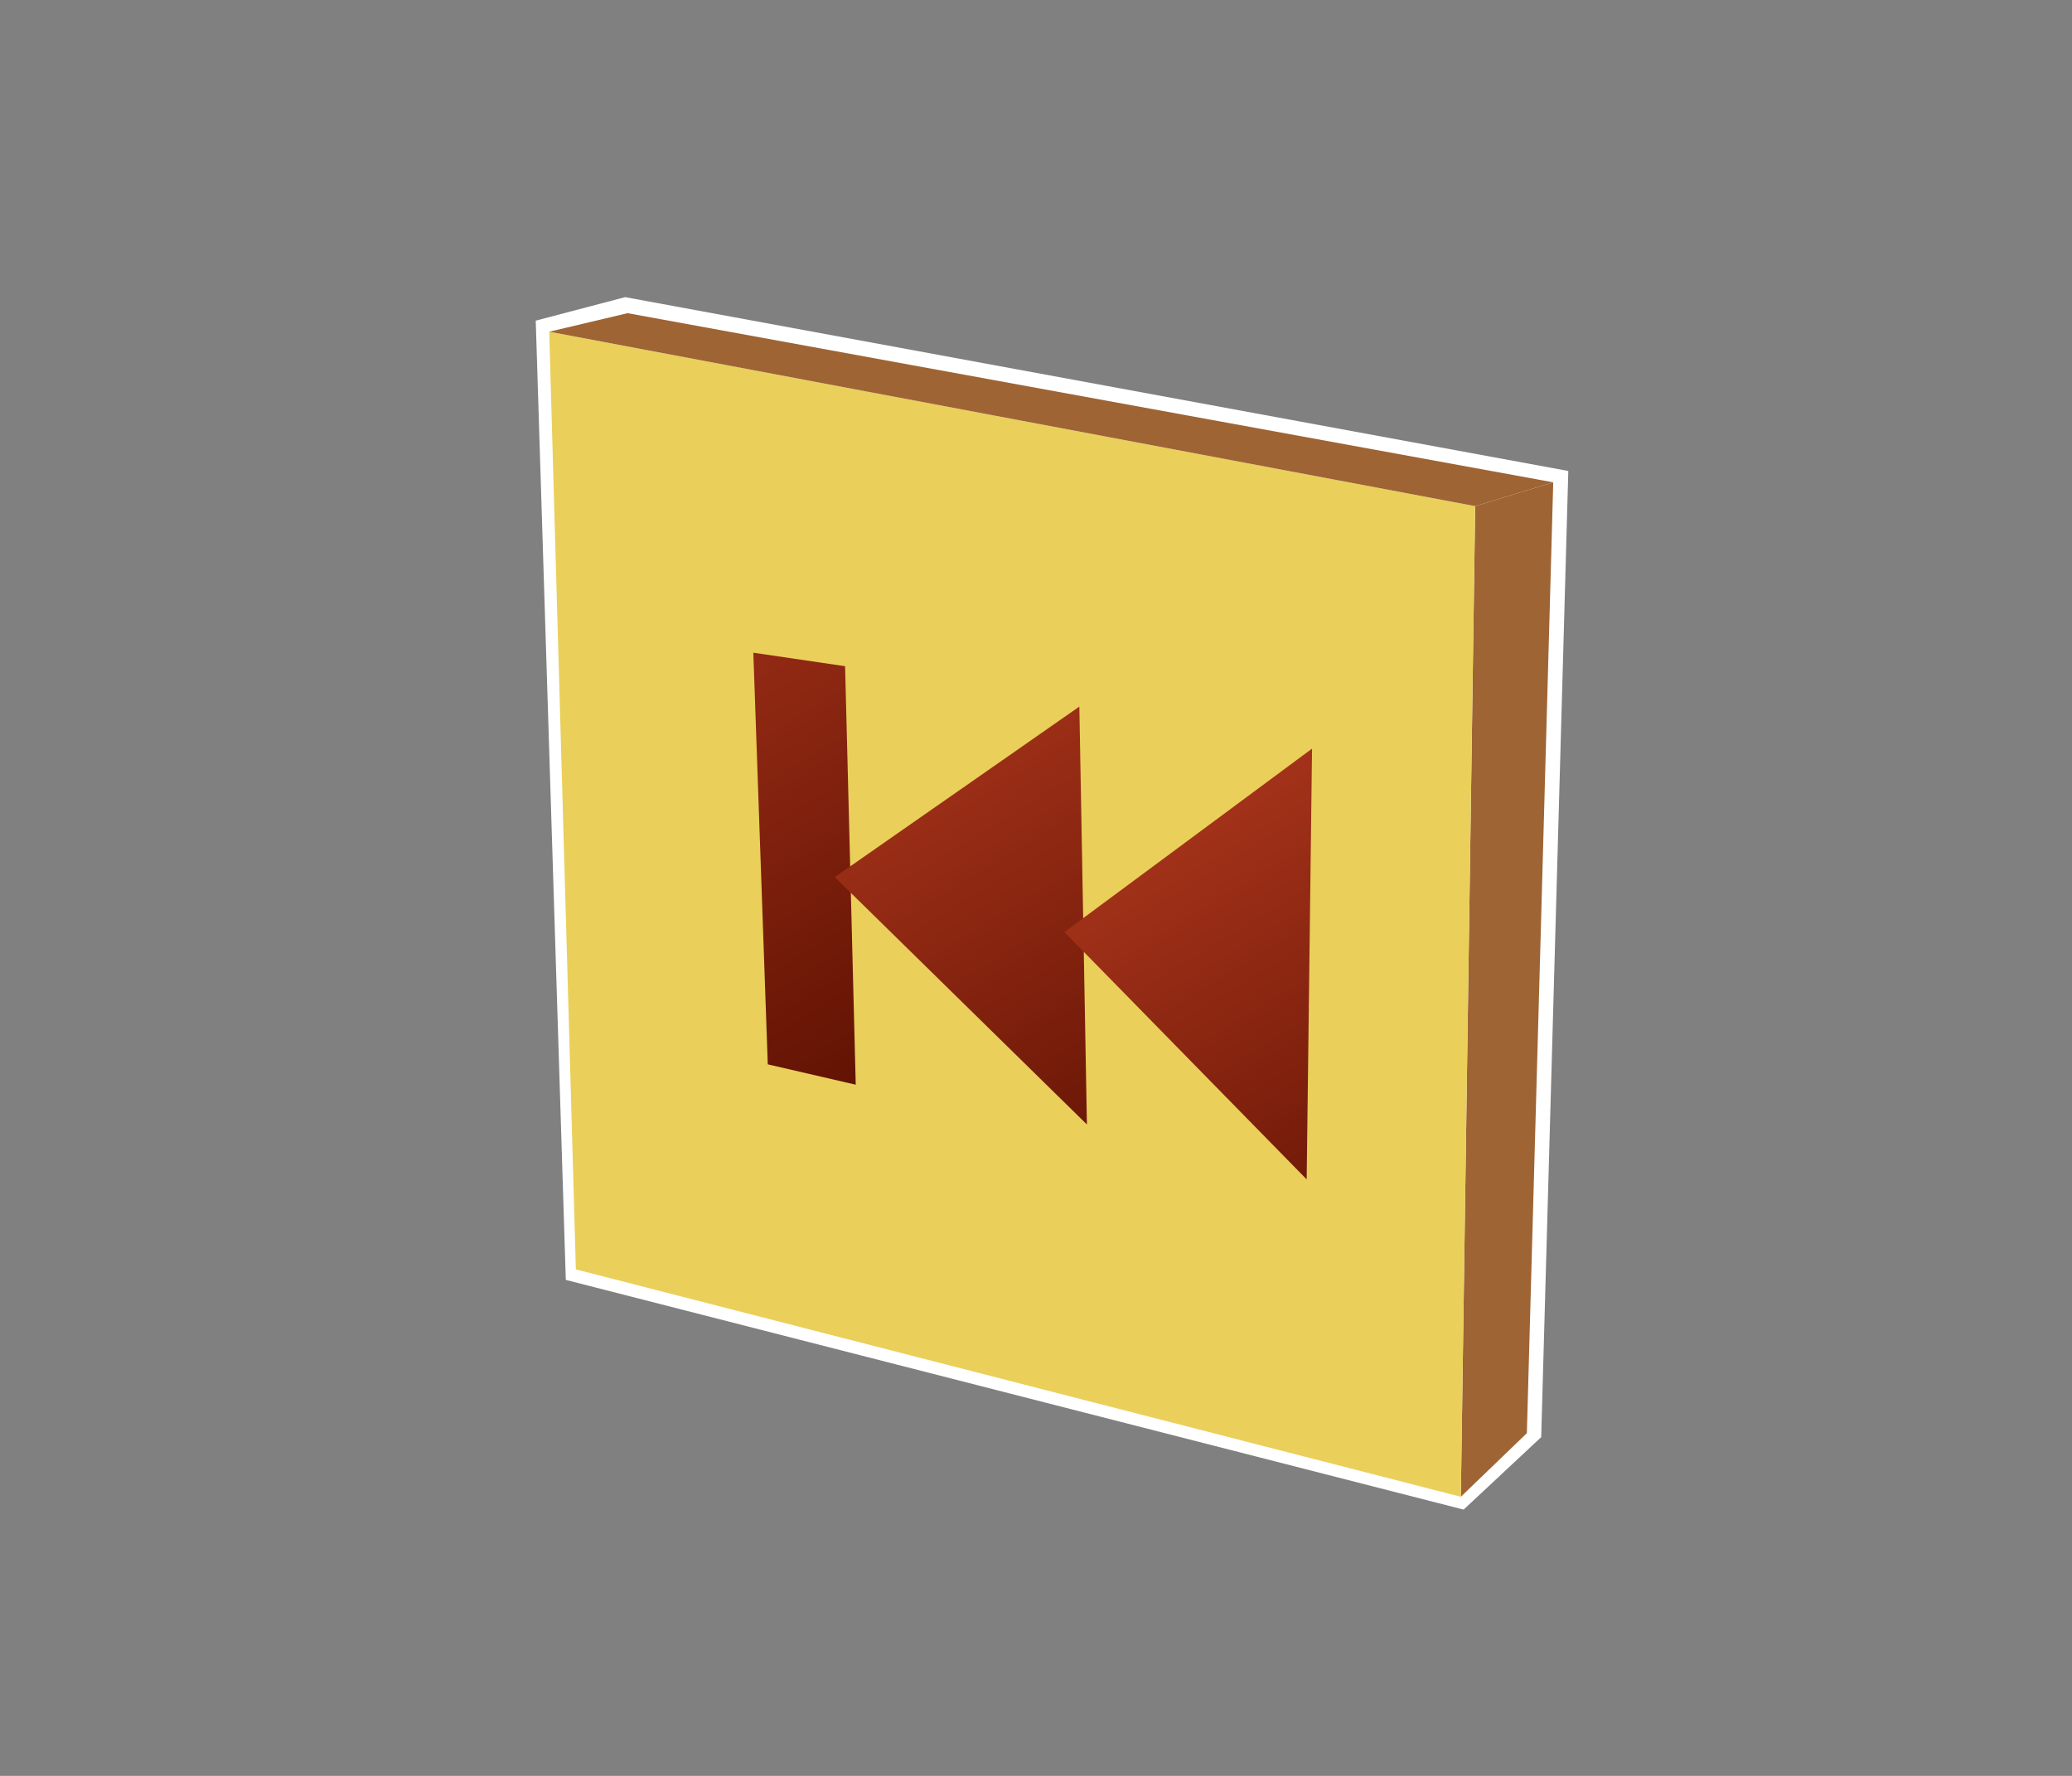 <?xml version="1.0" encoding="UTF-8"?>
<svg xmlns="http://www.w3.org/2000/svg" xmlns:xlink="http://www.w3.org/1999/xlink" contentScriptType="text/ecmascript" width="84" baseProfile="tiny" zoomAndPan="magnify" contentStyleType="text/css" viewBox="0 0 84 72" height="72" preserveAspectRatio="xMidYMid meet" version="1.1">
    <rect x="0" y="0" width="84" height="72" fill="#808080" stroke="none"/>
    <g>
        <polyline fill="none" points="83.896,71.941 -0.104,71.941 -0.104,-0.059 83.896,-0.059  "/>
        <g>
            <g>
                <path fill="#ffffff" d="M 25.344 12.047 L 21.719 13.0 L 22.938 51.891 L 59.336 61.204 L 62.481 58.266 L 63.58 19.095 L 25.344 12.047 z "/>
            </g>
            <polygon fill="#9e6434" points="59.223,60.684 61.9,58.105 62.969,19.555 59.805,20.521   "/>
            <polygon fill="#eacf5a" points="59.223,60.684 23.346,51.465 22.266,13.449 59.805,20.521   "/>
            <polygon fill="#9e6434" points="62.969,19.555 25.443,12.697 22.266,13.449 59.805,20.521   "/>
        </g>
        <linearGradient x1="22.683" gradientTransform="matrix(1 0 0 1 0.138 -770.944)" y1="789.852" x2="38.162" gradientUnits="userSpaceOnUse" y2="815.211" xlink:type="simple" xlink:actuate="onLoad" id="XMLID_4_" xlink:show="other">
            <stop stop-color="#b0381e" offset="0"/>
            <stop stop-color="#5c1001" offset="1"/>
        </linearGradient>
        <polygon fill="url(#XMLID_4_)" points="34.26,27.01 34.692,43.977 31.126,43.152 30.54,26.463  "/>
        <linearGradient x1="34.955" gradientTransform="matrix(1 0 0 1 0.138 -770.944)" y1="796.977" x2="48.896" gradientUnits="userSpaceOnUse" y2="819.816" xlink:type="simple" xlink:actuate="onLoad" id="XMLID_5_" xlink:show="other">
            <stop stop-color="#b0381e" offset="0"/>
            <stop stop-color="#5c1001" offset="1"/>
        </linearGradient>
        <polygon fill="url(#XMLID_5_)" points="43.757,28.648 44.064,45.59 33.842,35.561  "/>
        <linearGradient x1="45.652" gradientTransform="matrix(1 0 0 1 0.138 -770.944)" y1="801.113" x2="59.128" gradientUnits="userSpaceOnUse" y2="823.19" xlink:type="simple" xlink:actuate="onLoad" id="XMLID_6_" xlink:show="other">
            <stop stop-color="#b0381e" offset="0"/>
            <stop stop-color="#5c1001" offset="1"/>
        </linearGradient>
        <polygon fill="url(#XMLID_6_)" points="53.191,30.352 52.973,47.816 43.152,37.789  "/>
    </g>
</svg>
